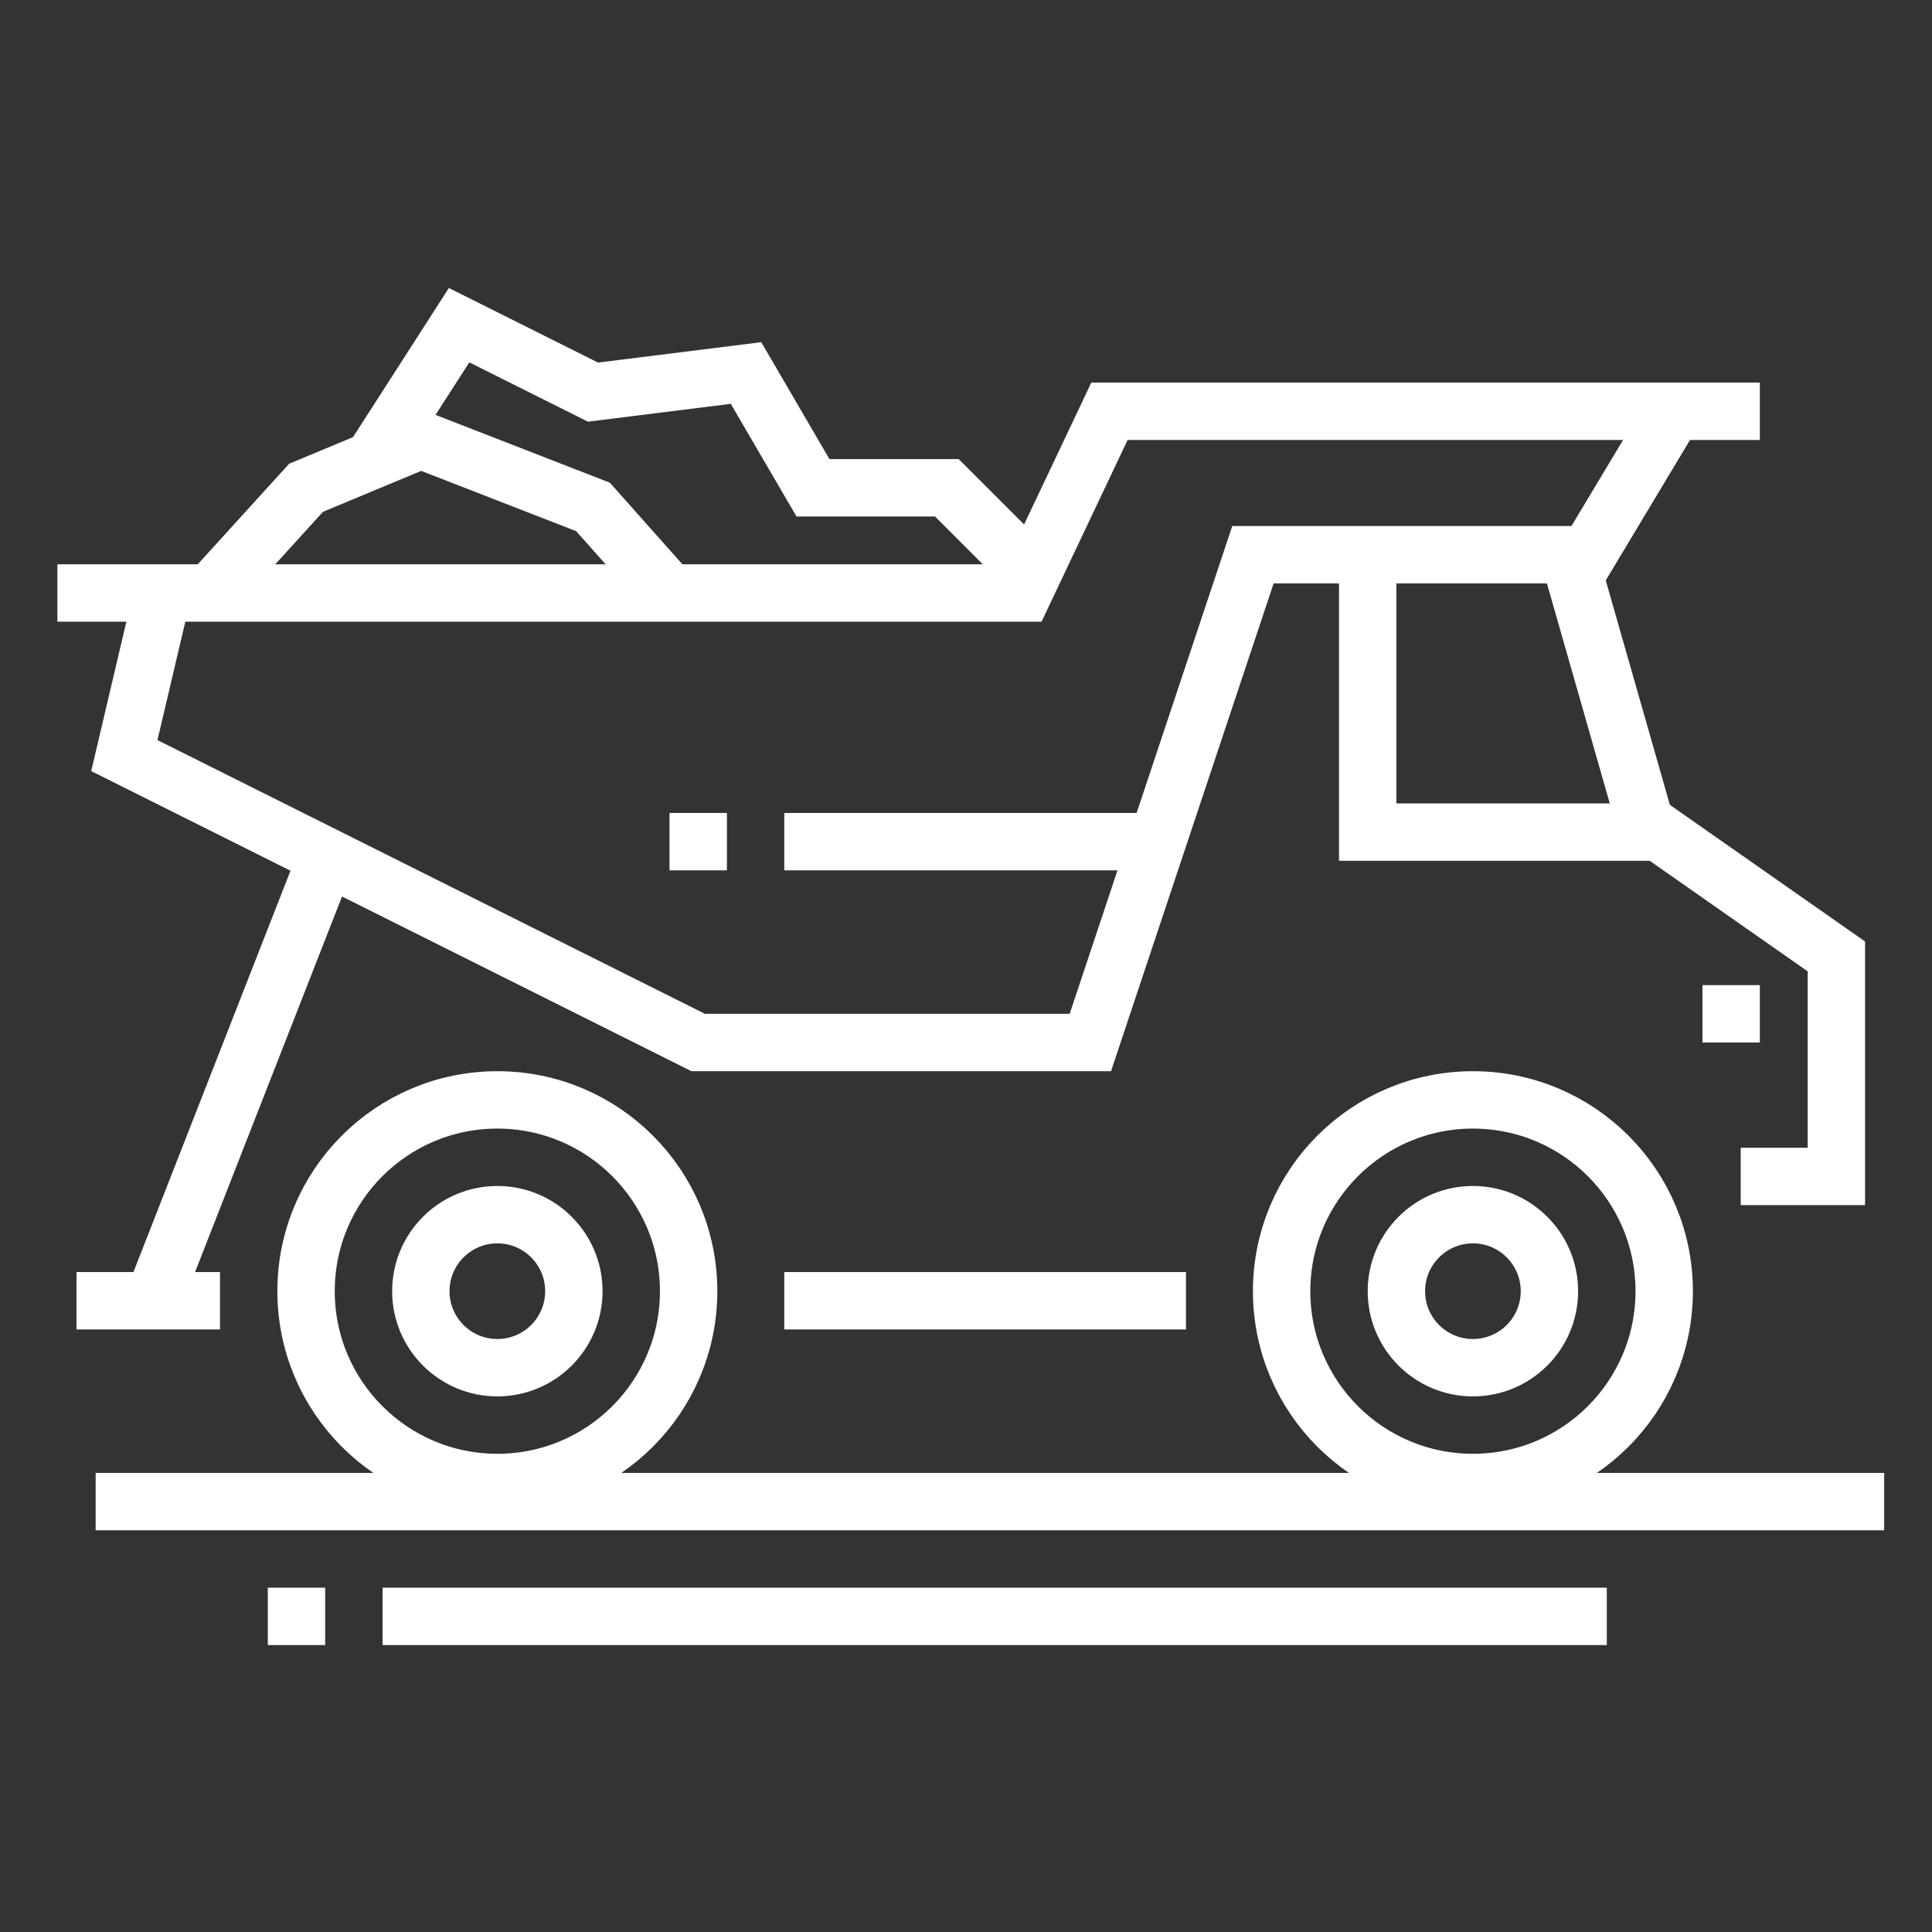 <svg width="101" height="101" viewBox="0 0 101 101" fill="none" xmlns="http://www.w3.org/2000/svg">
<rect x="0" y="0" width="101" height="101" fill="#333333" stroke="none"/>
<path d="M3 31H53.5L58 21.5H92H87.5L83 29H65.5L57 54.5H36.5L6.5 39.5L8.5 31H3Z" stroke="white" stroke-width="3"/>
<path d="M82.002 29.002L86.001 43L96.001 50L96.001 61.501L91 61.501" stroke="white" stroke-width="3"/>
<path d="M71.5 29V43.5H86.5" stroke="white" stroke-width="3"/>
<path d="M62 68H41" stroke="white" stroke-width="3"/>
<path d="M84 84.5H20" stroke="white" stroke-width="3"/>
<path d="M17 84.5H14" stroke="white" stroke-width="3"/>
<path d="M61 44H41" stroke="white" stroke-width="3"/>
<path d="M38 44H35" stroke="white" stroke-width="3"/>
<path d="M92 53H89" stroke="white" stroke-width="3"/>
<path d="M98.5 78.5H5" stroke="white" stroke-width="3"/>
<path d="M11.5 68H4" stroke="white" stroke-width="3"/>
<path d="M17 45L8 68" stroke="white" stroke-width="3"/>
<circle cx="77" cy="67.5" r="10" stroke="white" stroke-width="3"/>
<circle cx="26" cy="67.5" r="10" stroke="white" stroke-width="3"/>
<circle cx="77" cy="67.5" r="4" stroke="white" stroke-width="3"/>
<circle cx="26" cy="67.5" r="4" stroke="white" stroke-width="3"/>
<path d="M11 31L16 25.5L22 23L31 26.5L35 31" stroke="white" stroke-width="3"/>
<path d="M19.5 24L24 17L31 20.5L39 19.5L42.5 25.5H49.5L53.5 29.5" stroke="white" stroke-width="3"/>
</svg>
